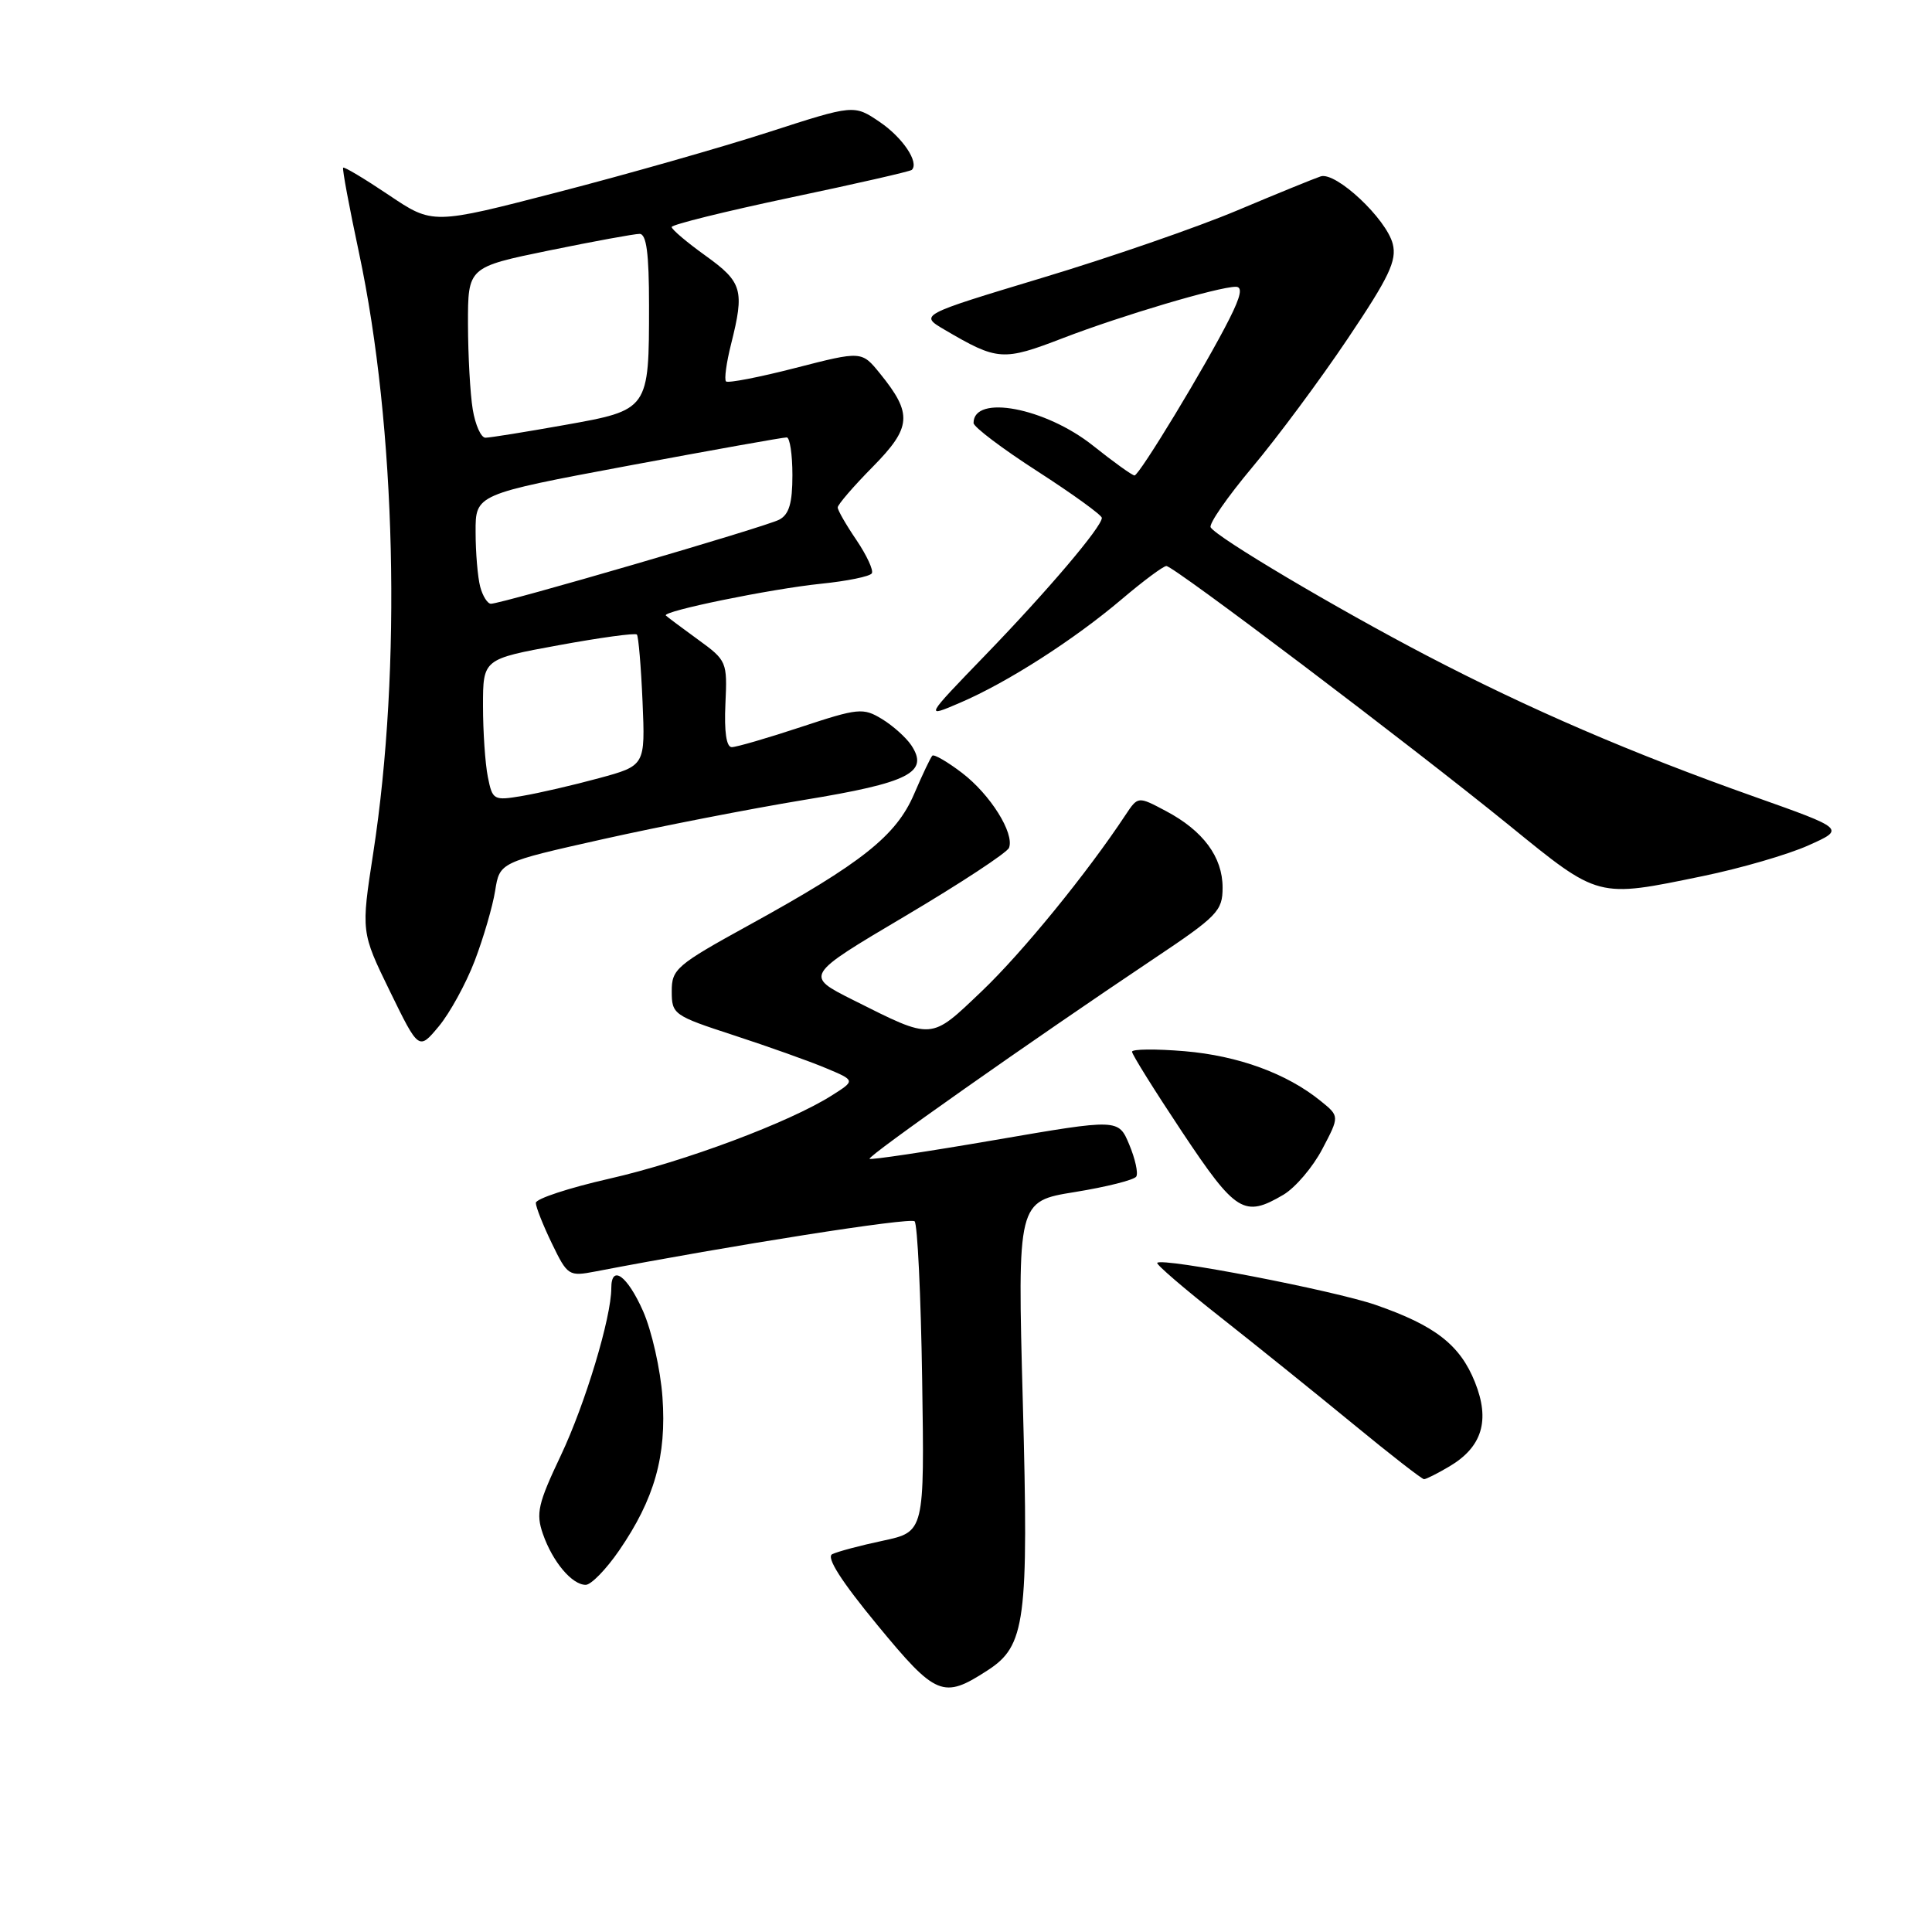 <?xml version="1.0" encoding="UTF-8" standalone="no"?>
<!DOCTYPE svg PUBLIC "-//W3C//DTD SVG 1.1//EN" "http://www.w3.org/Graphics/SVG/1.1/DTD/svg11.dtd" >
<svg xmlns="http://www.w3.org/2000/svg" xmlns:xlink="http://www.w3.org/1999/xlink" version="1.1" viewBox="0 0 256 256">
 <g >
 <path fill="currentColor"
d=" M 130.83 221.35 C 135.89 218.09 136.31 214.87 135.53 185.84 C 134.81 159.18 134.81 159.18 142.43 157.95 C 146.63 157.27 150.28 156.35 150.56 155.90 C 150.84 155.45 150.42 153.55 149.63 151.66 C 148.20 148.24 148.20 148.24 131.87 151.05 C 122.88 152.60 115.39 153.72 115.22 153.55 C 114.89 153.22 136.77 137.82 152.75 127.13 C 161.34 121.39 162.00 120.71 162.00 117.61 C 162.00 113.55 159.42 110.07 154.48 107.46 C 150.79 105.50 150.79 105.50 149.14 107.98 C 144.05 115.69 135.45 126.23 130.11 131.32 C 123.22 137.88 123.71 137.85 113.05 132.51 C 106.61 129.28 106.61 129.28 119.93 121.39 C 127.26 117.05 133.45 112.98 133.70 112.34 C 134.44 110.41 131.22 105.27 127.47 102.41 C 125.53 100.93 123.76 99.91 123.54 100.13 C 123.31 100.36 122.22 102.65 121.12 105.22 C 118.75 110.74 114.20 114.36 99.25 122.58 C 89.62 127.88 89.00 128.41 89.01 131.36 C 89.01 134.41 89.26 134.58 97.26 137.19 C 101.79 138.67 107.27 140.62 109.43 141.53 C 113.35 143.17 113.35 143.17 110.24 145.14 C 104.62 148.71 90.67 153.93 80.75 156.18 C 75.39 157.40 71.00 158.84 71.00 159.39 C 71.00 159.93 71.96 162.35 73.13 164.77 C 75.20 169.05 75.37 169.15 78.88 168.48 C 97.04 164.99 120.63 161.28 121.19 161.83 C 121.57 162.20 122.02 171.61 122.19 182.74 C 122.50 202.97 122.50 202.97 117.00 204.15 C 113.97 204.79 110.95 205.60 110.27 205.94 C 109.45 206.35 111.47 209.52 116.26 215.33 C 124.03 224.76 124.97 225.15 130.83 221.35 Z  M 82.03 205.46 C 86.72 198.64 88.34 192.93 87.78 185.14 C 87.52 181.47 86.36 176.34 85.21 173.73 C 83.12 169.02 81.00 167.48 81.00 170.69 C 81.00 174.58 77.55 186.01 74.33 192.82 C 71.28 199.25 70.99 200.53 71.94 203.26 C 73.22 206.94 75.79 210.00 77.61 210.00 C 78.32 210.00 80.31 207.96 82.03 205.46 Z  M 192.05 194.31 C 196.40 191.74 197.47 188.21 195.44 183.15 C 193.47 178.21 190.16 175.64 182.29 172.91 C 176.73 170.99 154.06 166.61 153.34 167.33 C 153.15 167.52 156.93 170.77 161.75 174.56 C 166.56 178.35 174.48 184.73 179.35 188.73 C 184.21 192.73 188.42 196.00 188.69 196.00 C 188.97 196.00 190.48 195.24 192.05 194.31 Z  M 170.06 158.31 C 171.64 157.37 173.96 154.65 175.21 152.26 C 177.50 147.91 177.50 147.91 175.00 145.89 C 170.51 142.24 164.06 139.89 156.97 139.29 C 153.14 138.97 150.00 139.00 150.00 139.36 C 150.00 139.72 152.99 144.51 156.65 150.01 C 163.77 160.70 164.86 161.37 170.06 158.31 Z  M 62.90 127.32 C 64.06 124.28 65.28 120.10 65.61 118.03 C 66.21 114.26 66.21 114.26 79.86 111.20 C 87.36 109.52 99.35 107.18 106.50 106.00 C 120.48 103.71 123.14 102.35 120.75 98.75 C 120.06 97.72 118.31 96.15 116.86 95.27 C 114.37 93.76 113.73 93.82 106.14 96.33 C 101.70 97.80 97.57 99.00 96.96 99.00 C 96.25 99.00 95.95 96.96 96.12 93.29 C 96.38 87.68 96.31 87.52 92.48 84.74 C 90.33 83.18 88.42 81.75 88.23 81.56 C 87.66 81.00 102.09 78.04 108.78 77.35 C 112.24 77.00 115.27 76.38 115.52 75.97 C 115.77 75.57 114.85 73.59 113.49 71.57 C 112.12 69.56 111.00 67.61 111.00 67.24 C 111.00 66.87 113.08 64.45 115.63 61.87 C 120.80 56.62 120.94 54.84 116.61 49.50 C 114.18 46.50 114.18 46.50 105.42 48.75 C 100.61 49.99 96.46 50.79 96.20 50.54 C 95.95 50.28 96.25 48.06 96.87 45.60 C 98.67 38.44 98.37 37.39 93.50 33.89 C 91.03 32.12 89.00 30.40 89.00 30.08 C 89.01 29.76 96.09 28.01 104.74 26.18 C 113.39 24.36 120.63 22.71 120.82 22.51 C 121.82 21.52 119.62 18.24 116.58 16.17 C 113.16 13.85 113.16 13.85 101.84 17.51 C 95.62 19.52 83.06 23.10 73.93 25.46 C 57.34 29.76 57.34 29.76 51.53 25.85 C 48.33 23.70 45.61 22.07 45.47 22.22 C 45.33 22.38 46.28 27.45 47.57 33.50 C 52.48 56.59 53.24 88.47 49.46 113.00 C 47.84 123.50 47.84 123.50 51.66 131.34 C 55.49 139.18 55.49 139.18 58.14 136.00 C 59.59 134.26 61.74 130.35 62.90 127.32 Z  M 225.62 116.09 C 230.63 115.06 236.93 113.23 239.62 112.02 C 244.50 109.84 244.50 109.84 232.50 105.58 C 216.16 99.79 202.69 93.98 189.00 86.84 C 176.92 80.53 161.27 71.24 160.42 69.88 C 160.15 69.43 162.63 65.86 165.93 61.92 C 169.23 57.99 174.92 50.33 178.57 44.89 C 184.07 36.71 185.10 34.54 184.55 32.33 C 183.71 29.00 177.03 22.73 175.00 23.37 C 174.18 23.64 169.19 25.67 163.92 27.89 C 158.65 30.11 147.03 34.13 138.08 36.82 C 121.82 41.73 121.82 41.73 125.16 43.69 C 132.20 47.82 132.88 47.87 140.90 44.78 C 148.60 41.82 161.46 38.00 163.75 38.00 C 164.67 38.00 164.43 39.22 162.90 42.25 C 159.81 48.40 150.96 63.00 150.33 63.00 C 150.03 63.00 147.55 61.22 144.83 59.05 C 138.51 54.02 129.00 52.22 129.00 56.05 C 129.00 56.57 132.82 59.46 137.50 62.47 C 142.18 65.49 146.00 68.26 146.00 68.62 C 146.00 69.81 138.82 78.27 130.55 86.82 C 122.51 95.14 122.51 95.14 127.23 93.11 C 133.46 90.44 142.27 84.80 148.66 79.38 C 151.50 76.97 154.15 75.00 154.55 75.00 C 155.53 75.00 186.91 98.74 200.00 109.38 C 211.91 119.07 211.59 118.99 225.62 116.09 Z  M 64.64 102.94 C 64.29 101.19 64.00 96.96 64.00 93.54 C 64.00 87.33 64.00 87.33 74.00 85.50 C 79.50 84.49 84.17 83.85 84.39 84.08 C 84.60 84.31 84.94 88.31 85.14 92.97 C 85.50 101.45 85.50 101.45 79.34 103.12 C 75.96 104.04 71.41 105.09 69.23 105.46 C 65.40 106.11 65.26 106.03 64.64 102.94 Z  M 63.63 77.75 C 63.30 76.51 63.02 73.25 63.02 70.50 C 63.00 65.50 63.00 65.50 83.25 61.71 C 94.39 59.63 103.84 57.94 104.25 57.96 C 104.66 57.98 105.00 60.23 105.00 62.96 C 105.00 66.67 104.56 68.17 103.25 68.86 C 101.46 69.81 66.53 80.00 65.05 80.00 C 64.60 80.00 63.96 78.99 63.63 77.75 Z  M 62.64 54.25 C 62.30 52.19 62.02 47.10 62.01 42.95 C 62.00 35.40 62.00 35.40 72.75 33.19 C 78.66 31.98 84.06 30.99 84.75 30.99 C 85.66 31.00 86.00 33.56 86.00 40.43 C 86.00 54.33 86.01 54.32 74.79 56.32 C 69.62 57.24 64.91 58.00 64.32 58.00 C 63.74 58.00 62.98 56.31 62.64 54.25 Z "/>
</g>
</svg>